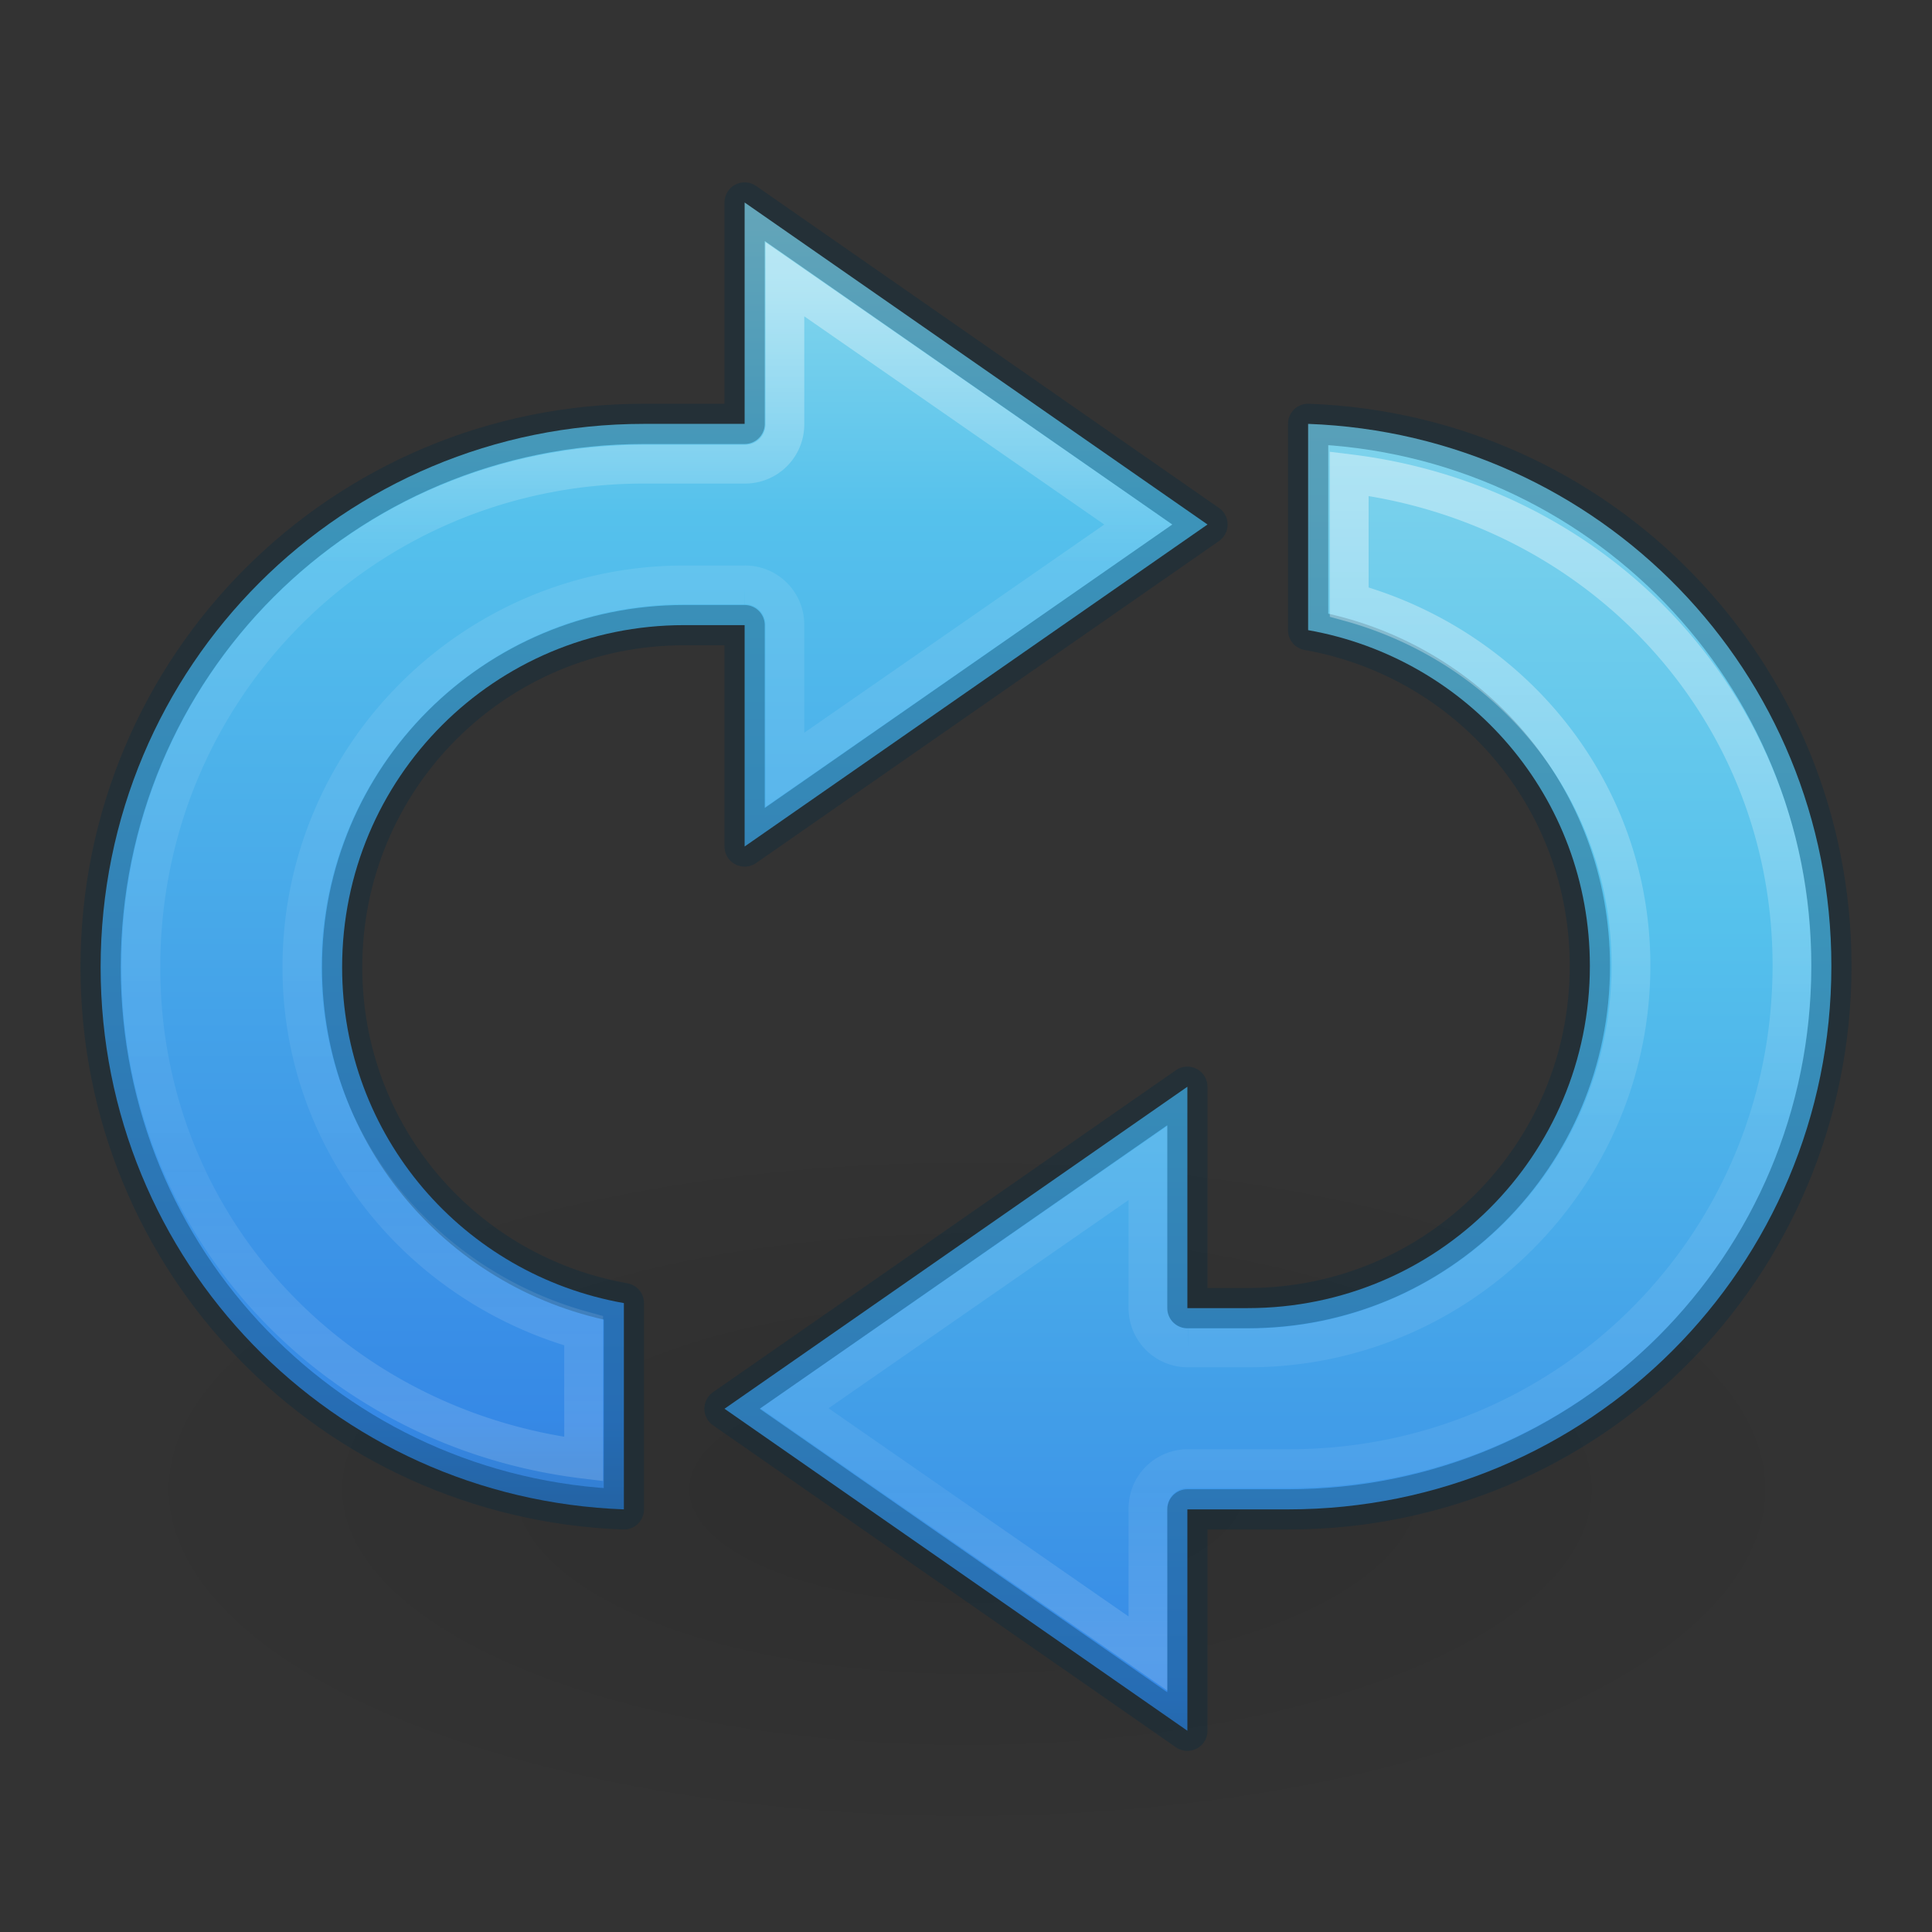 <?xml version="1.0" encoding="UTF-8" standalone="no"?>
<!-- Created with Inkscape (http://www.inkscape.org/) -->

<svg
   xmlns:dc="http://purl.org/dc/elements/1.1/"
   xmlns:cc="http://creativecommons.org/ns#"
   xmlns:rdf="http://www.w3.org/1999/02/22-rdf-syntax-ns#"
   xmlns:svg="http://www.w3.org/2000/svg"
   xmlns="http://www.w3.org/2000/svg"
   xmlns:xlink="http://www.w3.org/1999/xlink"
   xmlns:sodipodi="http://sodipodi.sourceforge.net/DTD/sodipodi-0.dtd"
   xmlns:inkscape="http://www.inkscape.org/namespaces/inkscape"
   version="1.1"
   width="48"
   height="48"
   id="svg7384"
   inkscape:version="0.48.4 r9939"
   sodipodi:docname="media-playlist-repeat.svg">
  <rect width="100%" height="100%" fill="#333333" stroke="none"/>
  <sodipodi:namedview
     pagecolor="#ffffff"
     bordercolor="#666666"
     borderopacity="1"
     objecttolerance="10"
     gridtolerance="10"
     guidetolerance="10"
     inkscape:pageopacity="0"
     inkscape:pageshadow="2"
     inkscape:window-width="1440"
     inkscape:window-height="845"
     id="namedview7"
     showgrid="true"
     inkscape:zoom="9.4722846"
     inkscape:cx="37.873026"
     inkscape:cy="26.853317"
     inkscape:window-x="0"
     inkscape:window-y="30"
     inkscape:window-maximized="1"
     inkscape:current-layer="svg7384">
    <inkscape:grid
       type="xygrid"
       id="grid3238"
       empspacing="5"
       visible="true"
       enabled="true"
       snapvisiblegridlinesonly="true" />
  </sodipodi:namedview>
  <title
     id="title9167">elementary Symbolic Icon Theme</title>
  <defs
     id="defs11">
    <linearGradient
       id="linearGradient4449">
      <stop
         offset="0"
         style="stop-color:#ffffff;stop-opacity:1"
         id="stop4451" />
      <stop
         offset="0.567"
         style="stop-color:#ffffff;stop-opacity:0.235"
         id="stop4453" />
      <stop
         offset="0.867"
         style="stop-color:#ffffff;stop-opacity:0.157"
         id="stop4455" />
      <stop
         offset="1"
         style="stop-color:#ffffff;stop-opacity:0.392"
         id="stop4457" />
    </linearGradient>
    <linearGradient
       id="linearGradient4399">
      <stop
         id="stop4401"
         style="stop-color:#ffffff;stop-opacity:1"
         offset="0" />
      <stop
         id="stop4403"
         style="stop-color:#ffffff;stop-opacity:0.235"
         offset="0.233" />
      <stop
         id="stop4405"
         style="stop-color:#ffffff;stop-opacity:0.157"
         offset="0.733" />
      <stop
         id="stop4407"
         style="stop-color:#ffffff;stop-opacity:0.392"
         offset="1" />
    </linearGradient>
    <linearGradient
       id="linearGradient4296">
      <stop
         id="stop4298"
         style="stop-color:#90dbec;stop-opacity:1"
         offset="0" />
      <stop
         id="stop4300"
         style="stop-color:#55c1ec;stop-opacity:1"
         offset="0.212" />
      <stop
         id="stop4302"
         style="stop-color:#3689e6;stop-opacity:1"
         offset="0.818" />
      <stop
         id="stop4304"
         style="stop-color:#2b63a0;stop-opacity:1"
         offset="1" />
    </linearGradient>
    <linearGradient
       id="linearGradient4286">
      <stop
         id="stop4288"
         style="stop-color:#90dbec;stop-opacity:1"
         offset="0" />
      <stop
         id="stop4290"
         style="stop-color:#55c1ec;stop-opacity:1"
         offset="0.419" />
      <stop
         id="stop4292"
         style="stop-color:#3689e6;stop-opacity:1"
         offset="0.865" />
      <stop
         id="stop4294"
         style="stop-color:#2b63a0;stop-opacity:1"
         offset="1" />
    </linearGradient>
    <linearGradient
       id="linearGradient3778">
      <stop
         offset="0"
         style="stop-color:#499119;stop-opacity:1"
         id="stop3780" />
      <stop
         offset="1"
         style="stop-color:#8fd625;stop-opacity:1"
         id="stop3782" />
    </linearGradient>
    <linearGradient
       id="linearGradient5010">
      <stop
         offset="0"
         style="stop-color:#000000;stop-opacity:1"
         id="stop5012" />
      <stop
         offset="1"
         style="stop-color:#000000;stop-opacity:0"
         id="stop5014" />
    </linearGradient>
    <linearGradient
       gradientTransform="scale(1.006,0.994)"
       gradientUnits="userSpaceOnUse"
       id="ButtonShadow"
       y2="7.017"
       x2="45.448"
       y1="92.54"
       x1="45.448">
      <stop
         offset="0"
         style="stop-color:#000000;stop-opacity:1"
         id="stop3750" />
      <stop
         offset="1"
         style="stop-color:#000000;stop-opacity:0.588"
         id="stop3752" />
    </linearGradient>
    <linearGradient
       id="linearGradient3737">
      <stop
         offset="0"
         style="stop-color:#ffffff;stop-opacity:1"
         id="stop3739" />
      <stop
         offset="1"
         style="stop-color:#ffffff;stop-opacity:0"
         id="stop3741" />
    </linearGradient>
    <filter
       id="filter3174"
       color-interpolation-filters="sRGB">
      <feGaussianBlur
         id="feGaussianBlur3176"
         stdDeviation="1.71" />
    </filter>
    <linearGradient
       gradientTransform="matrix(0.625,0,0,0.625,28.5,31.25)"
       gradientUnits="userSpaceOnUse"
       xlink:href="#linearGradient3737"
       id="linearGradient3832"
       y2="50.069"
       x2="65.263"
       y1="64.205"
       x1="65.263" />
    <linearGradient
       gradientTransform="matrix(0.938,0,0,0.938,-140.5,3.5)"
       gradientUnits="userSpaceOnUse"
       xlink:href="#linearGradient3778"
       id="linearGradient3773"
       y2="72"
       x2="88"
       y1="72"
       x1="56" />
    <linearGradient
       gradientTransform="translate(0,4)"
       gradientUnits="userSpaceOnUse"
       xlink:href="#linearGradient3737"
       id="linearGradient3788"
       y2="75.095"
       x2="70"
       y1="54"
       x1="70" />
    <filter
       id="filter3806"
       color-interpolation-filters="sRGB">
      <feGaussianBlur
         id="feGaussianBlur3808"
         stdDeviation="1.2" />
    </filter>
    <linearGradient
       gradientTransform="matrix(0.625,0,0,0.625,78.5,32.25)"
       gradientUnits="userSpaceOnUse"
       xlink:href="#linearGradient5010"
       id="linearGradient3812"
       y2="50.069"
       x2="65.263"
       y1="64.205"
       x1="65.263" />
    <clipPath
       id="clipPath3823">
      <path
         style="fill:#ffffff;fill-opacity:1;stroke:none"
         id="path3825"
         d="M 108.812,58 C 107.254,58 106,59.254 106,60.812 l 0,24.375 C 106,86.746 107.254,88 108.812,88 l 24.375,0 C 134.746,88 136,86.746 136,85.188 l 0,-24.375 C 136,59.254 134.746,58 133.188,58 l -24.375,0 z m 7.188,4.5 10,0 0,8.75 5,0 -10,13.75 -10,-13.75 5,0 0,-8.75 z" />
    </clipPath>
    <filter
       id="filter3831"
       color-interpolation-filters="sRGB">
      <feGaussianBlur
         id="feGaussianBlur3833"
         stdDeviation="0.637" />
    </filter>
    <linearGradient
       id="linearGradient8838">
      <stop
         offset="0"
         style="stop-color:#000000;stop-opacity:1"
         id="stop8840" />
      <stop
         offset="1"
         style="stop-color:#000000;stop-opacity:0"
         id="stop8842" />
    </linearGradient>
    <radialGradient
       inkscape:collect="always"
       xlink:href="#linearGradient8838"
       id="radialGradient3389"
       gradientUnits="userSpaceOnUse"
       gradientTransform="matrix(-2.07,0,0,0.847,153.658,33.084)"
       cx="62.625"
       cy="4.625"
       fx="62.625"
       fy="4.625"
       r="10.625" />
    <linearGradient
       inkscape:collect="always"
       xlink:href="#linearGradient4286"
       id="linearGradient3396-1"
       gradientUnits="userSpaceOnUse"
       gradientTransform="matrix(0.823,0,0,0.766,-1.96,8.503)"
       x1="44.921"
       y1="-4.572"
       x2="44.921"
       y2="51.559" />
    <linearGradient
       inkscape:collect="always"
       xlink:href="#linearGradient4296"
       id="linearGradient4284"
       gradientUnits="userSpaceOnUse"
       gradientTransform="matrix(0.823,0,0,0.766,-1.96,8.503)"
       x1="23.732"
       y1="-4.572"
       x2="23.732"
       y2="43.727" />
    <linearGradient
       inkscape:collect="always"
       xlink:href="#linearGradient4399"
       id="linearGradient3392-5"
       gradientUnits="userSpaceOnUse"
       gradientTransform="matrix(0,-0.898,0.964,0,-63.339,62.436)"
       x1="61.748"
       y1="87.465"
       x2="28.332"
       y2="87.465" />
    <linearGradient
       y2="78.153"
       x2="61.726"
       y1="78.153"
       x1="28.31"
       gradientTransform="matrix(0,-0.898,0.964,0,-63.339,62.436)"
       gradientUnits="userSpaceOnUse"
       id="linearGradient4426"
       xlink:href="#linearGradient4449"
       inkscape:collect="always" />
    <linearGradient
       gradientUnits="userSpaceOnUse"
       xlink:href="#linearGradient3702-501-757"
       id="linearGradient3141"
       y2="39.999"
       x2="25.058"
       y1="47.028"
       x1="25.058" />
    <linearGradient
       id="linearGradient3702-501-757">
      <stop
         offset="0"
         style="stop-color:#181818;stop-opacity:0"
         id="stop2895" />
      <stop
         offset="0.5"
         style="stop-color:#181818;stop-opacity:1"
         id="stop2897" />
      <stop
         offset="1"
         style="stop-color:#181818;stop-opacity:0"
         id="stop2899" />
    </linearGradient>
    <linearGradient
       id="linearGradient3688-464-309">
      <stop
         offset="0"
         style="stop-color:#181818;stop-opacity:1"
         id="stop2889" />
      <stop
         offset="1"
         style="stop-color:#181818;stop-opacity:0"
         id="stop2891" />
    </linearGradient>
    <radialGradient
       gradientTransform="matrix(2.004,0,0,1.4,-20.012,-104.4)"
       gradientUnits="userSpaceOnUse"
       xlink:href="#linearGradient3688-464-309"
       id="radialGradient3015"
       fy="43.5"
       fx="4.993"
       r="2.5"
       cy="43.5"
       cx="4.993" />
    <linearGradient
       id="linearGradient3688-166-749">
      <stop
         offset="0"
         style="stop-color:#181818;stop-opacity:1"
         id="stop2883" />
      <stop
         offset="1"
         style="stop-color:#181818;stop-opacity:0"
         id="stop2885" />
    </linearGradient>
    <radialGradient
       gradientTransform="matrix(2.004,0,0,1.4,27.988,-17.4)"
       gradientUnits="userSpaceOnUse"
       xlink:href="#linearGradient3688-166-749"
       id="radialGradient3013"
       fy="43.5"
       fx="4.993"
       r="2.5"
       cy="43.5"
       cx="4.993" />
    <linearGradient
       id="linearGradient3242">
      <stop
         offset="0"
         style="stop-color:#f89b7e;stop-opacity:1"
         id="stop3244" />
      <stop
         offset="0.262"
         style="stop-color:#e35d4f;stop-opacity:1"
         id="stop3246" />
      <stop
         offset="0.661"
         style="stop-color:#c6262e;stop-opacity:1"
         id="stop3248" />
      <stop
         offset="1"
         style="stop-color:#690b2c;stop-opacity:1"
         id="stop3250" />
    </linearGradient>
    <radialGradient
       gradientTransform="matrix(0,6.668,-8.186,0,105.883,-59.463)"
       gradientUnits="userSpaceOnUse"
       xlink:href="#linearGradient3242"
       id="radialGradient6305"
       fy="9.994"
       fx="8.276"
       r="12.672"
       cy="9.994"
       cx="8.276" />
    <linearGradient
       id="linearGradient5803-2-7">
      <stop
         offset="0"
         style="stop-color:#fffdf3;stop-opacity:1"
         id="stop5805-3-6" />
      <stop
         offset="1"
         style="stop-color:#fbebeb;stop-opacity:1"
         id="stop5807-0-0" />
    </linearGradient>
    <linearGradient
       gradientTransform="matrix(0.704,0,0,0.704,-39.333,2.481)"
       gradientUnits="userSpaceOnUse"
       xlink:href="#linearGradient5803-2-7"
       id="linearGradient4907-4"
       y2="54.78"
       x2="167.983"
       y1="8.508"
       x1="167.983" />
    <linearGradient
       id="linearGradient3924-3">
      <stop
         offset="0"
         style="stop-color:#ffffff;stop-opacity:1"
         id="stop3926-7" />
      <stop
         offset="0.063"
         style="stop-color:#ffffff;stop-opacity:0.235"
         id="stop3928-3" />
      <stop
         offset="0.951"
         style="stop-color:#ffffff;stop-opacity:0.157"
         id="stop3930-7" />
      <stop
         offset="1"
         style="stop-color:#ffffff;stop-opacity:0.392"
         id="stop3932-1" />
    </linearGradient>
    <linearGradient
       gradientTransform="translate(5.3e-6,1)"
       gradientUnits="userSpaceOnUse"
       xlink:href="#linearGradient3924-3"
       id="linearGradient4181"
       y2="43"
       x2="24"
       y1="5"
       x1="24" />
  </defs>
  <path
     d="m 2.002,37.001 a 21.998,8.999 0 0 0 43.996,0 21.998,8.999 0 1 0 -43.996,0 z"
     inkscape:connector-curvature="0"
     id="path8836"
     style="opacity:0.1;fill:url(#radialGradient3389);fill-opacity:1;fill-rule:evenodd;stroke:none;stroke-width:1;marker:none;visibility:visible;display:inline;overflow:visible" />
  <g
     transform="translate(-192.204,-21.687)"
     id="layer2"
     style="display:none">
    <path
       inkscape:connector-curvature="0"
       d="M 11,7 48,5 85,7 c 3.324,0 6,2.676 6,6 l 0,73 c 0,3.324 -2.676,6 -6,6 L 11,92 C 7.676,92 5,89.324 5,86 L 5,13 C 5,9.676 7.676,7 11,7 z"
       id="rect3745"
       style="opacity:0.9;fill:url(#ButtonShadow);fill-opacity:1;fill-rule:nonzero;stroke:none;filter:url(#filter3174)" />
  </g>
  <g
     transform="translate(-192.204,-21.687)"
     id="layer4"
     style="display:none">
    <rect
       width="30"
       height="30"
       rx="2.812"
       ry="2.812"
       x="-86"
       y="56"
       transform="matrix(0,-1,1,0,0,4)"
       id="rect3790"
       style="opacity:0.6;fill:#000000;fill-opacity:1;stroke:none;filter:url(#filter3806)" />
    <rect
       width="30"
       height="30"
       rx="2.812"
       ry="2.812"
       x="-88"
       y="56"
       transform="matrix(0,-1,1,0,0,0)"
       id="rect2993"
       style="fill:url(#linearGradient3773);fill-opacity:1;stroke:none" />
    <path
       inkscape:connector-curvature="0"
       d="M 58.812,58 C 57.254,58 56,59.254 56,60.812 l 0,24.375 c 0,0.873 0.411,1.641 1.031,2.156 C 57.028,87.29 57,87.242 57,87.188 l 0,-24.375 C 57,61.254 58.171,60 59.625,60 l 22.75,0 C 83.829,60 85,61.254 85,62.812 l 0,24.375 c 0,0.055 -0.028,0.102 -0.031,0.156 C 85.589,86.829 86,86.061 86,85.188 l 0,-24.375 C 86,59.254 84.746,58 83.188,58 l -24.375,0 z"
       id="rect3775"
       style="opacity:0.5;fill:url(#linearGradient3788);fill-opacity:1;stroke:none" />
    <path
       inkscape:connector-curvature="0"
       d="m 116,63.5 0,8.75 -5,0 10,13.75 10,-13.75 -5,0 0,-8.75 -10,0 z"
       transform="translate(-50,0)"
       clip-path="url(#clipPath3823)"
       id="path3810"
       style="opacity:0.6;fill:url(#linearGradient3812);fill-opacity:1;fill-rule:nonzero;stroke:none;display:inline;filter:url(#filter3831)" />
    <path
       inkscape:connector-curvature="0"
       d="m 66,62.5 0,8.75 -5,0 10,13.75 10,-13.75 -5,0 0,-8.75 -10,0 z"
       id="path4278"
       style="fill:url(#linearGradient3832);fill-opacity:1;fill-rule:nonzero;stroke:none;display:inline" />
  </g>
  <path
     inkscape:connector-curvature="0"
     style="color:#000000;fill:url(#linearGradient4284);fill-opacity:1;fill-rule:nonzero;stroke:none;stroke-width:0.964;marker:none;visibility:visible;display:block;overflow:visible;enable-background:accumulate"
     d="m 18.5,5.031 0,5.5 -2.5,0 c -7.479,0 -13.5,6.021 -13.5,13.5 0,7.309 5.758,13.203 13,13.469 l 0,-5.125 c -3.988,-0.705 -7,-4.147 -7,-8.344 0,-4.709 3.791,-8.5 8.5,-8.5 l 1.5,0 0,5.5 11.5,-8 -11.5,-8 z"
     id="path3437-4" />
  <path
     inkscape:connector-curvature="0"
     style="opacity:1;color:#000000;fill:url(#linearGradient3396-1);stroke:none;stroke-width:0.964;stroke-linecap:butt;stroke-linejoin:round;stroke-miterlimit:7;stroke-opacity:1;stroke-dasharray:none;stroke-dashoffset:0;marker:none;visibility:visible;display:block;overflow:visible;enable-background:accumulate;fill-opacity:1;fill-rule:nonzero"
     d="m 32.5,10.531 0,5.125 c 3.988,0.705 7,4.147 7,8.344 0,4.709 -3.791,8.5 -8.5,8.5 l -1.5,0 0,-5.5 -11.5,8 11.5,8 0,-5.5 2.5,0 c 7.479,0 13.5,-6.021 13.5,-13.5 0,-7.309 -5.758,-13.203 -13,-13.469 z"
     id="rect3251-6" />
  <path
     style="opacity:0.3;color:#000000;fill:none;fill-opacity:1;fill-rule:nonzero;stroke:#002841;stroke-width:1;stroke-linecap:round;stroke-linejoin:round;stroke-miterlimit:4;stroke-opacity:1;stroke-dasharray:none;stroke-dashoffset:0;marker:none;visibility:visible;display:inline;overflow:visible;enable-background:accumulate"
     d="m 18.5,5.031 0,5.5 -2.5,0 c -7.479,0 -13.5,6.021 -13.5,13.5 0,7.309 5.758,13.203 13,13.469 l 0,-5.125 c -3.988,-0.705 -7,-4.147 -7,-8.344 0,-4.709 3.791,-8.5 8.5,-8.5 l 1.5,0 0,5.5 11.5,-8 -11.5,-8 z"
     id="path3437" />
  <path
     sodipodi:type="inkscape:offset"
     inkscape:radius="-0.98782861"
     inkscape:original="M 18.5 5.03125 L 18.5 10.53125 L 16 10.53125 C 8.5205223 10.53125 2.5 16.551772 2.5 24.03125 C 2.5 31.340608 8.2578063 37.234664 15.5 37.5 L 15.5 32.375 C 11.51221 31.669572 8.5 28.227776 8.5 24.03125 C 8.5 19.321772 12.290522 15.53125 17 15.53125 L 18.5 15.53125 L 18.5 21.03125 L 30 13.03125 L 18.5 5.03125 z "
     style="opacity:0.401;color:#000000;fill:none;stroke:url(#linearGradient3392-5);stroke-width:0.964;stroke-linecap:butt;stroke-linejoin:miter;stroke-miterlimit:7;stroke-opacity:1;stroke-dasharray:none;stroke-dashoffset:0;marker:none;visibility:visible;display:block;overflow:visible;enable-background:accumulate"
     id="path4327"
     d="m 19.5,6.938 0,3.594 a 0.988,0.988 0 0 1 -1,1 l -2.5,0 c -6.949,0 -12.5,5.551 -12.5,12.5 0,6.419 4.798,11.459 11,12.219 l 0,-3.188 c -4.016,-1.101 -7,-4.667 -7,-9.031 0,-5.24 4.26,-9.5 9.5,-9.5 l 1.5,0 a 0.988,0.988 0 0 1 1,1 l 0,3.594 8.781,-6.094 L 19.5,6.938 z" />
  <path
     inkscape:connector-curvature="0"
     style="opacity:0.3;color:#000000;fill:none;stroke:#002841;stroke-width:1;stroke-linecap:round;stroke-linejoin:round;stroke-miterlimit:4;stroke-opacity:1;stroke-dasharray:none;stroke-dashoffset:0;marker:none;visibility:visible;display:inline;overflow:visible;enable-background:accumulate"
     d="m 32.5,10.531 0,5.125 c 3.988,0.705 7,4.147 7,8.344 0,4.709 -3.791,8.5 -8.5,8.5 l -1.5,0 0,-5.5 -11.5,8 11.5,8 0,-5.5 2.5,0 c 7.479,0 13.5,-6.021 13.5,-13.5 0,-7.309 -5.758,-13.203 -13,-13.469 z"
     id="rect3251-67" />
  <path
     sodipodi:type="inkscape:offset"
     inkscape:radius="-0.98782861"
     inkscape:original="M 18.5 5.03125 L 18.5 10.53125 L 16 10.53125 C 8.5205223 10.53125 2.5 16.551772 2.5 24.03125 C 2.5 31.340608 8.2578063 37.234664 15.5 37.5 L 15.5 32.375 C 11.51221 31.669572 8.5 28.227776 8.5 24.03125 C 8.5 19.321772 12.290522 15.53125 17 15.53125 L 18.5 15.53125 L 18.5 21.03125 L 30 13.03125 L 18.5 5.03125 z "
     style="opacity:0.401;color:#000000;fill:none;stroke:url(#linearGradient4426);stroke-width:0.964;stroke-linecap:butt;stroke-linejoin:miter;stroke-miterlimit:7;stroke-opacity:1;stroke-dasharray:none;stroke-dashoffset:0;marker:none;visibility:visible;display:block;overflow:visible;enable-background:accumulate"
     id="path4327-2"
     d="m 19.5,6.938 0,3.594 a 0.988,0.988 0 0 1 -1,1 l -2.5,0 c -6.949,0 -12.5,5.551 -12.5,12.5 0,6.419 4.798,11.459 11,12.219 l 0,-3.188 c -4.016,-1.101 -7,-4.667 -7,-9.031 0,-5.24 4.26,-9.5 9.5,-9.5 l 1.5,0 a 0.988,0.988 0 0 1 1,1 l 0,3.594 8.781,-6.094 L 19.5,6.938 z"
     transform="matrix(-1,0,0,-1,48.021,48.02)" />
</svg>

